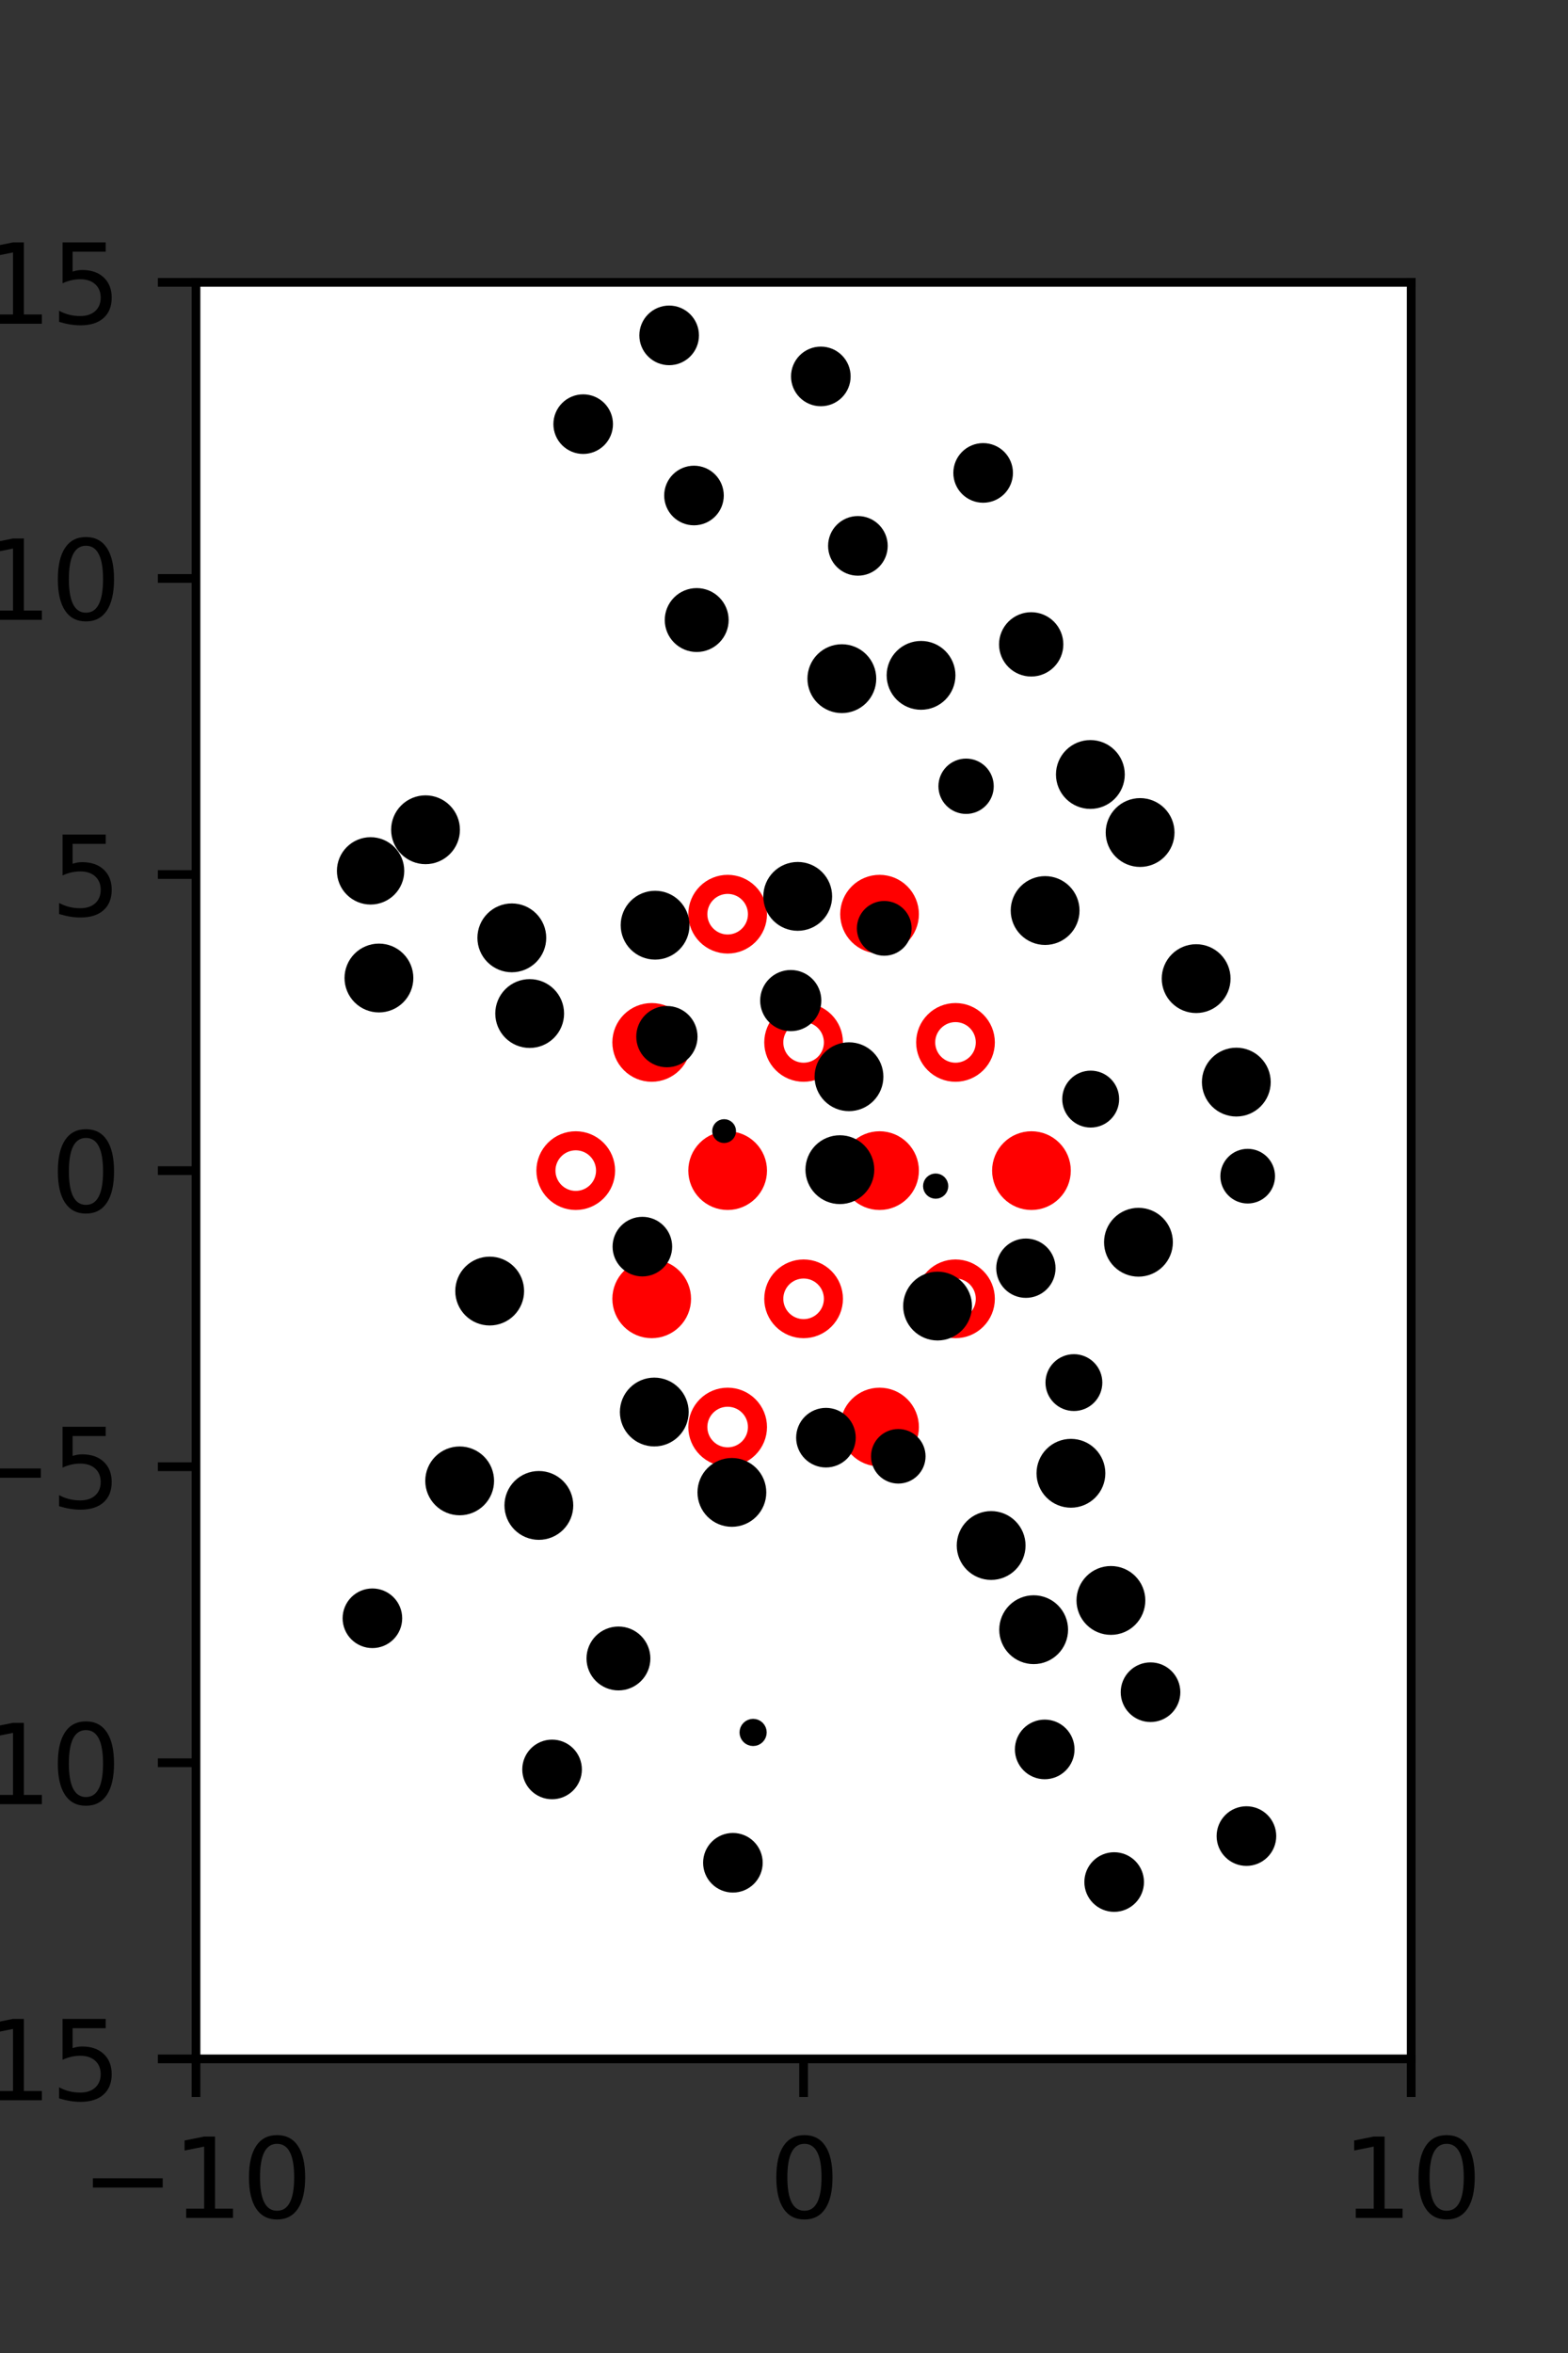 <?xml version="1.0" encoding="utf-8" standalone="no"?>
<!DOCTYPE svg PUBLIC "-//W3C//DTD SVG 1.1//EN"
  "http://www.w3.org/Graphics/SVG/1.1/DTD/svg11.dtd">
<svg xmlns:xlink="http://www.w3.org/1999/xlink" width="144pt" height="216pt" viewBox="0 0 144 216" xmlns="http://www.w3.org/2000/svg" version="1.1">
 <rect x="0" y="0" width="144" height="216" fill="#333333" stroke="none"/>
 <defs>
  <style type="text/css">*{stroke-linejoin: round; stroke-linecap: butt}</style>
 </defs>
 <g id="figure_1">
  <g id="patch_1">
   <path d="M 0 216 
L 144 216 
L 144 0 
L 0 0 
L 0 216 
z
" style="fill: none"/>
  </g>
  <g id="axes_1">
   <g id="patch_2">
    <path d="M 18 189 
L 129.6 189 
L 129.6 25.92 
L 18 25.92 
z
" style="fill: #ffffff"/>
   </g>
   <g id="PathCollection_1">
    <defs>
     <path id="m3b42935d77" d="M 0 2.739 
C 0.726 2.739 1.423 2.45 1.936 1.936 
C 2.45 1.423 2.739 0.726 2.739 0 
C 2.739 -0.726 2.45 -1.423 1.936 -1.936 
C 1.423 -2.45 0.726 -2.739 0 -2.739 
C -0.726 -2.739 -1.423 -2.45 -1.936 -1.936 
C -2.45 -1.423 -2.739 -0.726 -2.739 0 
C -2.739 0.726 -2.45 1.423 -1.936 1.936 
C -1.423 2.45 -0.726 2.739 0 2.739 
z
" style="stroke: #ff0000; stroke-width: 1.75"/>
    </defs>
    <g clip-path="url(#p00c368347a)">
     <use xlink:href="#m3b42935d77" x="80.775" y="83.921" style="fill: #ff0000; stroke: #ff0000; stroke-width: 1.75"/>
     <use xlink:href="#m3b42935d77" x="59.85" y="95.691" style="fill: #ff0000; stroke: #ff0000; stroke-width: 1.75"/>
     <use xlink:href="#m3b42935d77" x="66.825" y="107.46" style="fill: #ff0000; stroke: #ff0000; stroke-width: 1.75"/>
     <use xlink:href="#m3b42935d77" x="80.775" y="107.46" style="fill: #ff0000; stroke: #ff0000; stroke-width: 1.75"/>
     <use xlink:href="#m3b42935d77" x="94.725" y="107.46" style="fill: #ff0000; stroke: #ff0000; stroke-width: 1.75"/>
     <use xlink:href="#m3b42935d77" x="59.85" y="119.229" style="fill: #ff0000; stroke: #ff0000; stroke-width: 1.75"/>
     <use xlink:href="#m3b42935d77" x="80.775" y="130.999" style="fill: #ff0000; stroke: #ff0000; stroke-width: 1.75"/>
    </g>
   </g>
   <g id="PathCollection_2">
    <defs>
     <path id="C0_0_f8622abbcf" d="M 0 2.739 
C 0.726 2.739 1.423 2.45 1.936 1.936 
C 2.45 1.423 2.739 0.726 2.739 -0 
C 2.739 -0.726 2.45 -1.423 1.936 -1.936 
C 1.423 -2.45 0.726 -2.739 0 -2.739 
C -0.726 -2.739 -1.423 -2.45 -1.936 -1.936 
C -2.45 -1.423 -2.739 -0.726 -2.739 0 
C -2.739 0.726 -2.45 1.423 -1.936 1.936 
C -1.423 2.45 -0.726 2.739 0 2.739 
z
"/>
    </defs>
    <g clip-path="url(#p00c368347a)">
     <use xlink:href="#C0_0_f8622abbcf" x="66.825" y="83.921" style="fill: none; stroke: #ff0000; stroke-width: 1.75"/>
    </g>
    <g clip-path="url(#p00c368347a)">
     <use xlink:href="#C0_0_f8622abbcf" x="73.8" y="95.691" style="fill: none; stroke: #ff0000; stroke-width: 1.75"/>
    </g>
    <g clip-path="url(#p00c368347a)">
     <use xlink:href="#C0_0_f8622abbcf" x="87.75" y="95.691" style="fill: none; stroke: #ff0000; stroke-width: 1.75"/>
    </g>
    <g clip-path="url(#p00c368347a)">
     <use xlink:href="#C0_0_f8622abbcf" x="52.875" y="107.46" style="fill: none; stroke: #ff0000; stroke-width: 1.75"/>
    </g>
    <g clip-path="url(#p00c368347a)">
     <use xlink:href="#C0_0_f8622abbcf" x="73.8" y="119.229" style="fill: none; stroke: #ff0000; stroke-width: 1.75"/>
    </g>
    <g clip-path="url(#p00c368347a)">
     <use xlink:href="#C0_0_f8622abbcf" x="87.75" y="119.229" style="fill: none; stroke: #ff0000; stroke-width: 1.75"/>
    </g>
    <g clip-path="url(#p00c368347a)">
     <use xlink:href="#C0_0_f8622abbcf" x="66.825" y="130.999" style="fill: none; stroke: #ff0000; stroke-width: 1.75"/>
    </g>
   </g>
   <g id="PathCollection_3">
    <path d="M 114.584 109.979 
C 115.117 109.979 115.628 109.768 116.005 109.391 
C 116.382 109.014 116.593 108.503 116.593 107.97 
C 116.593 107.437 116.382 106.926 116.005 106.549 
C 115.628 106.172 115.117 105.96 114.584 105.96 
C 114.051 105.96 113.539 106.172 113.163 106.549 
C 112.786 106.926 112.574 107.437 112.574 107.97 
C 112.574 108.503 112.786 109.014 113.163 109.391 
C 113.539 109.768 114.051 109.979 114.584 109.979 
z
" clip-path="url(#p00c368347a)" style="stroke: #000000"/>
    <path d="M 113.539 101.994 
C 114.244 101.994 114.92 101.713 115.419 101.215 
C 115.918 100.716 116.198 100.04 116.198 99.334 
C 116.198 98.629 115.918 97.953 115.419 97.454 
C 114.92 96.955 114.244 96.675 113.539 96.675 
C 112.834 96.675 112.157 96.955 111.659 97.454 
C 111.16 97.953 110.88 98.629 110.88 99.334 
C 110.88 100.04 111.16 100.716 111.659 101.215 
C 112.157 101.713 112.834 101.994 113.539 101.994 
z
" clip-path="url(#p00c368347a)" style="stroke: #000000"/>
    <path d="M 109.85 92.496 
C 110.555 92.496 111.232 92.216 111.731 91.717 
C 112.229 91.218 112.51 90.542 112.51 89.836 
C 112.51 89.131 112.229 88.454 111.731 87.955 
C 111.232 87.457 110.555 87.176 109.85 87.176 
C 109.144 87.176 108.468 87.457 107.969 87.955 
C 107.47 88.454 107.19 89.131 107.19 89.836 
C 107.19 90.542 107.47 91.218 107.969 91.717 
C 108.468 92.216 109.144 92.496 109.85 92.496 
z
" clip-path="url(#p00c368347a)" style="stroke: #000000"/>
    <path d="M 104.703 79.083 
C 105.408 79.083 106.085 78.803 106.583 78.304 
C 107.082 77.805 107.362 77.129 107.362 76.424 
C 107.362 75.718 107.082 75.042 106.583 74.543 
C 106.085 74.045 105.408 73.764 104.703 73.764 
C 103.998 73.764 103.321 74.045 102.823 74.543 
C 102.324 75.042 102.044 75.718 102.044 76.424 
C 102.044 77.129 102.324 77.805 102.823 78.304 
C 103.321 78.803 103.998 79.083 104.703 79.083 
z
" clip-path="url(#p00c368347a)" style="stroke: #000000"/>
    <path d="M 100.136 73.756 
C 100.841 73.756 101.518 73.476 102.016 72.977 
C 102.515 72.478 102.796 71.802 102.796 71.096 
C 102.796 70.391 102.515 69.714 102.016 69.215 
C 101.518 68.716 100.841 68.436 100.136 68.436 
C 99.43 68.436 98.753 68.716 98.255 69.215 
C 97.756 69.714 97.476 70.391 97.476 71.096 
C 97.476 71.802 97.756 72.478 98.255 72.977 
C 98.753 73.476 99.43 73.756 100.136 73.756 
z
" clip-path="url(#p00c368347a)" style="stroke: #000000"/>
    <path d="M 94.701 61.604 
C 95.351 61.604 95.975 61.345 96.434 60.886 
C 96.894 60.426 97.153 59.802 97.153 59.152 
C 97.153 58.502 96.894 57.878 96.434 57.418 
C 95.975 56.959 95.351 56.7 94.701 56.7 
C 94.051 56.7 93.427 56.959 92.967 57.418 
C 92.508 57.878 92.249 58.502 92.249 59.152 
C 92.249 59.802 92.508 60.426 92.967 60.886 
C 93.427 61.345 94.051 61.604 94.701 61.604 
z
" clip-path="url(#p00c368347a)" style="stroke: #000000"/>
    <path d="M 90.289 45.651 
C 90.882 45.651 91.451 45.415 91.871 44.996 
C 92.29 44.576 92.526 44.007 92.526 43.413 
C 92.526 42.82 92.29 42.251 91.871 41.831 
C 91.451 41.412 90.882 41.176 90.289 41.176 
C 89.695 41.176 89.126 41.412 88.707 41.831 
C 88.287 42.251 88.051 42.82 88.051 43.413 
C 88.051 44.007 88.287 44.576 88.707 44.996 
C 89.126 45.415 89.695 45.651 90.289 45.651 
z
" clip-path="url(#p00c368347a)" style="stroke: #000000"/>
    <path d="M 104.553 116.695 
C 105.258 116.695 105.935 116.415 106.434 115.916 
C 106.933 115.417 107.213 114.741 107.213 114.035 
C 107.213 113.33 106.933 112.653 106.434 112.154 
C 105.935 111.656 105.258 111.375 104.553 111.375 
C 103.847 111.375 103.171 111.656 102.672 112.154 
C 102.173 112.653 101.893 113.33 101.893 114.035 
C 101.893 114.741 102.173 115.417 102.672 115.916 
C 103.171 116.415 103.847 116.695 104.553 116.695 
z
" clip-path="url(#p00c368347a)" style="stroke: #000000"/>
    <path d="M 100.166 103.008 
C 100.726 103.008 101.264 102.785 101.66 102.389 
C 102.056 101.993 102.279 101.455 102.279 100.895 
C 102.279 100.334 102.056 99.797 101.66 99.401 
C 101.264 99.004 100.726 98.782 100.166 98.782 
C 99.605 98.782 99.068 99.004 98.672 99.401 
C 98.275 99.797 98.053 100.334 98.053 100.895 
C 98.053 101.455 98.275 101.993 98.672 102.389 
C 99.068 102.785 99.605 103.008 100.166 103.008 
z
" clip-path="url(#p00c368347a)" style="stroke: #000000"/>
    <path d="M 95.98 86.245 
C 96.686 86.245 97.362 85.965 97.861 85.466 
C 98.36 84.968 98.64 84.291 98.64 83.586 
C 98.64 82.88 98.36 82.203 97.861 81.705 
C 97.362 81.206 96.686 80.926 95.98 80.926 
C 95.275 80.926 94.598 81.206 94.099 81.705 
C 93.6 82.203 93.32 82.88 93.32 83.586 
C 93.32 84.291 93.6 84.968 94.099 85.466 
C 94.598 85.965 95.275 86.245 95.98 86.245 
z
" clip-path="url(#p00c368347a)" style="stroke: #000000"/>
    <path d="M 88.722 74.217 
C 89.263 74.217 89.782 74.002 90.165 73.619 
C 90.547 73.237 90.762 72.718 90.762 72.177 
C 90.762 71.636 90.547 71.117 90.165 70.734 
C 89.782 70.352 89.263 70.137 88.722 70.137 
C 88.181 70.137 87.662 70.352 87.28 70.734 
C 86.897 71.117 86.682 71.636 86.682 72.177 
C 86.682 72.718 86.897 73.237 87.28 73.619 
C 87.662 74.002 88.181 74.217 88.722 74.217 
z
" clip-path="url(#p00c368347a)" style="stroke: #000000"/>
    <path d="M 84.586 64.656 
C 85.291 64.656 85.967 64.376 86.466 63.878 
C 86.965 63.379 87.245 62.702 87.245 61.997 
C 87.245 61.292 86.965 60.616 86.466 60.117 
C 85.967 59.618 85.291 59.338 84.586 59.338 
C 83.881 59.338 83.204 59.618 82.705 60.117 
C 82.207 60.616 81.927 61.292 81.927 61.997 
C 81.927 62.702 82.207 63.379 82.705 63.878 
C 83.204 64.376 83.881 64.656 84.586 64.656 
z
" clip-path="url(#p00c368347a)" style="stroke: #000000"/>
    <path d="M 78.787 52.347 
C 79.38 52.347 79.949 52.111 80.369 51.692 
C 80.788 51.272 81.024 50.703 81.024 50.11 
C 81.024 49.516 80.788 48.947 80.369 48.528 
C 79.949 48.108 79.38 47.872 78.787 47.872 
C 78.193 47.872 77.624 48.108 77.205 48.528 
C 76.785 48.947 76.549 49.516 76.549 50.11 
C 76.549 50.703 76.785 51.272 77.205 51.692 
C 77.624 52.111 78.193 52.347 78.787 52.347 
z
" clip-path="url(#p00c368347a)" style="stroke: #000000"/>
    <path d="M 75.382 36.792 
C 75.975 36.792 76.545 36.557 76.964 36.137 
C 77.384 35.717 77.619 35.148 77.619 34.555 
C 77.619 33.961 77.384 33.392 76.964 32.973 
C 76.545 32.553 75.975 32.317 75.382 32.317 
C 74.789 32.317 74.219 32.553 73.8 32.973 
C 73.38 33.392 73.145 33.961 73.145 34.555 
C 73.145 35.148 73.38 35.717 73.8 36.137 
C 74.219 36.557 74.789 36.792 75.382 36.792 
z
" clip-path="url(#p00c368347a)" style="stroke: #000000"/>
    <path d="M 114.468 170.785 
C 115.061 170.785 115.63 170.549 116.05 170.129 
C 116.47 169.71 116.705 169.14 116.705 168.547 
C 116.705 167.954 116.47 167.385 116.05 166.965 
C 115.63 166.545 115.061 166.31 114.468 166.31 
C 113.874 166.31 113.305 166.545 112.886 166.965 
C 112.466 167.385 112.23 167.954 112.23 168.547 
C 112.23 169.14 112.466 169.71 112.886 170.129 
C 113.305 170.549 113.874 170.785 114.468 170.785 
z
" clip-path="url(#p00c368347a)" style="stroke: #000000"/>
    <path d="M 105.66 157.578 
C 106.254 157.578 106.823 157.342 107.243 156.923 
C 107.662 156.503 107.898 155.934 107.898 155.341 
C 107.898 154.747 107.662 154.178 107.243 153.759 
C 106.823 153.339 106.254 153.103 105.66 153.103 
C 105.067 153.103 104.498 153.339 104.078 153.759 
C 103.659 154.178 103.423 154.747 103.423 155.341 
C 103.423 155.934 103.659 156.503 104.078 156.923 
C 104.498 157.342 105.067 157.578 105.66 157.578 
z
" clip-path="url(#p00c368347a)" style="stroke: #000000"/>
    <path d="M 102.022 149.577 
C 102.728 149.577 103.405 149.297 103.903 148.798 
C 104.402 148.299 104.682 147.622 104.682 146.917 
C 104.682 146.211 104.402 145.535 103.903 145.036 
C 103.405 144.537 102.728 144.257 102.022 144.257 
C 101.317 144.257 100.64 144.537 100.142 145.036 
C 99.643 145.535 99.362 146.211 99.362 146.917 
C 99.362 147.622 99.643 148.299 100.142 148.798 
C 100.64 149.297 101.317 149.577 102.022 149.577 
z
" clip-path="url(#p00c368347a)" style="stroke: #000000"/>
    <path d="M 98.351 137.904 
C 99.056 137.904 99.733 137.624 100.232 137.125 
C 100.73 136.626 101.011 135.95 101.011 135.244 
C 101.011 134.539 100.73 133.862 100.232 133.363 
C 99.733 132.864 99.056 132.584 98.351 132.584 
C 97.645 132.584 96.969 132.864 96.47 133.363 
C 95.971 133.862 95.691 134.539 95.691 135.244 
C 95.691 135.95 95.971 136.626 96.47 137.125 
C 96.969 137.624 97.645 137.904 98.351 137.904 
z
" clip-path="url(#p00c368347a)" style="stroke: #000000"/>
    <path d="M 98.624 129.029 
C 99.184 129.029 99.72 128.807 100.116 128.411 
C 100.512 128.016 100.734 127.479 100.734 126.92 
C 100.734 126.36 100.512 125.823 100.116 125.428 
C 99.72 125.032 99.184 124.81 98.624 124.81 
C 98.065 124.81 97.528 125.032 97.132 125.428 
C 96.737 125.823 96.514 126.36 96.514 126.92 
C 96.514 127.479 96.737 128.016 97.132 128.411 
C 97.528 128.807 98.065 129.029 98.624 129.029 
z
" clip-path="url(#p00c368347a)" style="stroke: #000000"/>
    <path d="M 94.214 118.642 
C 94.804 118.642 95.369 118.408 95.786 117.991 
C 96.203 117.574 96.438 117.008 96.438 116.418 
C 96.438 115.829 96.203 115.263 95.786 114.846 
C 95.369 114.429 94.804 114.195 94.214 114.195 
C 93.625 114.195 93.059 114.429 92.642 114.846 
C 92.225 115.263 91.991 115.829 91.991 116.418 
C 91.991 117.008 92.225 117.574 92.642 117.991 
C 93.059 118.408 93.625 118.642 94.214 118.642 
z
" clip-path="url(#p00c368347a)" style="stroke: #000000"/>
    <path d="M 85.928 109.541 
C 86.103 109.541 86.27 109.471 86.394 109.348 
C 86.517 109.225 86.586 109.057 86.586 108.883 
C 86.586 108.708 86.517 108.541 86.394 108.417 
C 86.27 108.294 86.103 108.225 85.928 108.225 
C 85.754 108.225 85.586 108.294 85.463 108.417 
C 85.34 108.541 85.27 108.708 85.27 108.883 
C 85.27 109.057 85.34 109.225 85.463 109.348 
C 85.586 109.471 85.754 109.541 85.928 109.541 
z
" clip-path="url(#p00c368347a)" style="stroke: #000000"/>
    <path d="M 81.207 87.235 
C 81.741 87.235 82.253 87.023 82.631 86.645 
C 83.008 86.267 83.221 85.755 83.221 85.221 
C 83.221 84.687 83.008 84.175 82.631 83.797 
C 82.253 83.42 81.741 83.208 81.207 83.208 
C 80.673 83.208 80.161 83.42 79.783 83.797 
C 79.406 84.175 79.193 84.687 79.193 85.221 
C 79.193 85.755 79.406 86.267 79.783 86.645 
C 80.161 87.023 80.673 87.235 81.207 87.235 
z
" clip-path="url(#p00c368347a)" style="stroke: #000000"/>
    <path d="M 77.312 64.961 
C 78.017 64.961 78.694 64.681 79.193 64.182 
C 79.692 63.683 79.972 63.006 79.972 62.301 
C 79.972 61.596 79.692 60.919 79.193 60.42 
C 78.694 59.921 78.017 59.641 77.312 59.641 
C 76.606 59.641 75.93 59.921 75.431 60.42 
C 74.932 60.919 74.652 61.596 74.652 62.301 
C 74.652 63.006 74.932 63.683 75.431 64.182 
C 75.93 64.681 76.606 64.961 77.312 64.961 
z
" clip-path="url(#p00c368347a)" style="stroke: #000000"/>
    <path d="M 63.734 47.723 
C 64.327 47.723 64.895 47.487 65.315 47.068 
C 65.734 46.649 65.97 46.08 65.97 45.487 
C 65.97 44.894 65.734 44.325 65.315 43.906 
C 64.895 43.487 64.327 43.251 63.734 43.251 
C 63.141 43.251 62.572 43.487 62.152 43.906 
C 61.733 44.325 61.497 44.894 61.497 45.487 
C 61.497 46.08 61.733 46.649 62.152 47.068 
C 62.572 47.487 63.141 47.723 63.734 47.723 
z
" clip-path="url(#p00c368347a)" style="stroke: #000000"/>
    <path d="M 61.453 33.025 
C 62.046 33.025 62.615 32.789 63.035 32.369 
C 63.454 31.95 63.69 31.381 63.69 30.787 
C 63.69 30.194 63.454 29.625 63.035 29.205 
C 62.615 28.786 62.046 28.55 61.453 28.55 
C 60.859 28.55 60.29 28.786 59.871 29.205 
C 59.451 29.625 59.215 30.194 59.215 30.787 
C 59.215 31.381 59.451 31.95 59.871 32.369 
C 60.29 32.789 60.859 33.025 61.453 33.025 
z
" clip-path="url(#p00c368347a)" style="stroke: #000000"/>
    <path d="M 102.322 175.005 
C 102.915 175.005 103.484 174.769 103.904 174.349 
C 104.323 173.93 104.559 173.361 104.559 172.767 
C 104.559 172.174 104.323 171.605 103.904 171.185 
C 103.484 170.766 102.915 170.53 102.322 170.53 
C 101.728 170.53 101.159 170.766 100.74 171.185 
C 100.32 171.605 100.084 172.174 100.084 172.767 
C 100.084 173.361 100.32 173.93 100.74 174.349 
C 101.159 174.769 101.728 175.005 102.322 175.005 
z
" clip-path="url(#p00c368347a)" style="stroke: #000000"/>
    <path d="M 95.943 162.83 
C 96.537 162.83 97.106 162.594 97.525 162.174 
C 97.945 161.755 98.181 161.186 98.181 160.592 
C 98.181 159.999 97.945 159.43 97.525 159.01 
C 97.106 158.591 96.537 158.355 95.943 158.355 
C 95.35 158.355 94.781 158.591 94.361 159.01 
C 93.942 159.43 93.706 159.999 93.706 160.592 
C 93.706 161.186 93.942 161.755 94.361 162.174 
C 94.781 162.594 95.35 162.83 95.943 162.83 
z
" clip-path="url(#p00c368347a)" style="stroke: #000000"/>
    <path d="M 94.928 152.262 
C 95.634 152.262 96.31 151.981 96.809 151.483 
C 97.308 150.984 97.588 150.307 97.588 149.602 
C 97.588 148.896 97.308 148.22 96.809 147.721 
C 96.31 147.222 95.634 146.942 94.928 146.942 
C 94.223 146.942 93.546 147.222 93.047 147.721 
C 92.548 148.22 92.268 148.896 92.268 149.602 
C 92.268 150.307 92.548 150.984 93.047 151.483 
C 93.546 151.981 94.223 152.262 94.928 152.262 
z
" clip-path="url(#p00c368347a)" style="stroke: #000000"/>
    <path d="M 91.023 144.533 
C 91.729 144.533 92.405 144.253 92.904 143.754 
C 93.402 143.256 93.683 142.579 93.683 141.874 
C 93.683 141.169 93.402 140.492 92.904 139.994 
C 92.405 139.495 91.729 139.215 91.023 139.215 
C 90.318 139.215 89.642 139.495 89.143 139.994 
C 88.644 140.492 88.364 141.169 88.364 141.874 
C 88.364 142.579 88.644 143.256 89.143 143.754 
C 89.642 144.253 90.318 144.533 91.023 144.533 
z
" clip-path="url(#p00c368347a)" style="stroke: #000000"/>
    <path d="M 82.496 135.689 
C 83.028 135.689 83.537 135.478 83.913 135.102 
C 84.289 134.727 84.5 134.217 84.5 133.686 
C 84.5 133.154 84.289 132.644 83.913 132.269 
C 83.537 131.893 83.028 131.682 82.496 131.682 
C 81.965 131.682 81.455 131.893 81.079 132.269 
C 80.703 132.644 80.492 133.154 80.492 133.686 
C 80.492 134.217 80.703 134.727 81.079 135.102 
C 81.455 135.478 81.965 135.689 82.496 135.689 
z
" clip-path="url(#p00c368347a)" style="stroke: #000000"/>
    <path d="M 86.103 122.553 
C 86.809 122.553 87.485 122.273 87.984 121.774 
C 88.482 121.276 88.763 120.599 88.763 119.894 
C 88.763 119.189 88.482 118.512 87.984 118.014 
C 87.485 117.515 86.809 117.235 86.103 117.235 
C 85.398 117.235 84.722 117.515 84.223 118.014 
C 83.724 118.512 83.444 119.189 83.444 119.894 
C 83.444 120.599 83.724 121.276 84.223 121.774 
C 84.722 122.273 85.398 122.553 86.103 122.553 
z
" clip-path="url(#p00c368347a)" style="stroke: #000000"/>
    <path d="M 77.131 110.033 
C 77.837 110.033 78.513 109.753 79.012 109.254 
C 79.511 108.755 79.791 108.078 79.791 107.373 
C 79.791 106.667 79.511 105.991 79.012 105.492 
C 78.513 104.993 77.837 104.713 77.131 104.713 
C 76.426 104.713 75.749 104.993 75.25 105.492 
C 74.752 105.991 74.471 106.667 74.471 107.373 
C 74.471 108.078 74.752 108.755 75.25 109.254 
C 75.749 109.753 76.426 110.033 77.131 110.033 
z
" clip-path="url(#p00c368347a)" style="stroke: #000000"/>
    <path d="M 77.968 101.502 
C 78.673 101.502 79.35 101.221 79.848 100.723 
C 80.347 100.224 80.628 99.547 80.628 98.842 
C 80.628 98.136 80.347 97.46 79.848 96.961 
C 79.35 96.462 78.673 96.182 77.968 96.182 
C 77.262 96.182 76.585 96.462 76.087 96.961 
C 75.588 97.46 75.308 98.136 75.308 98.842 
C 75.308 99.547 75.588 100.224 76.087 100.723 
C 76.585 101.221 77.262 101.502 77.968 101.502 
z
" clip-path="url(#p00c368347a)" style="stroke: #000000"/>
    <path d="M 72.62 94.159 
C 73.232 94.159 73.819 93.916 74.252 93.483 
C 74.685 93.051 74.928 92.463 74.928 91.851 
C 74.928 91.239 74.685 90.652 74.252 90.219 
C 73.819 89.787 73.232 89.543 72.62 89.543 
C 72.008 89.543 71.421 89.787 70.988 90.219 
C 70.555 90.652 70.312 91.239 70.312 91.851 
C 70.312 92.463 70.555 93.051 70.988 93.483 
C 71.421 93.916 72.008 94.159 72.62 94.159 
z
" clip-path="url(#p00c368347a)" style="stroke: #000000"/>
    <path d="M 73.26 84.946 
C 73.966 84.946 74.642 84.665 75.141 84.167 
C 75.64 83.668 75.92 82.991 75.92 82.286 
C 75.92 81.58 75.64 80.904 75.141 80.405 
C 74.642 79.906 73.966 79.626 73.26 79.626 
C 72.555 79.626 71.878 79.906 71.379 80.405 
C 70.881 80.904 70.6 81.58 70.6 82.286 
C 70.6 82.991 70.881 83.668 71.379 84.167 
C 71.878 84.665 72.555 84.946 73.26 84.946 
z
" clip-path="url(#p00c368347a)" style="stroke: #000000"/>
    <path d="M 63.983 59.352 
C 64.628 59.352 65.247 59.095 65.703 58.639 
C 66.16 58.183 66.416 57.564 66.416 56.918 
C 66.416 56.273 66.16 55.654 65.703 55.198 
C 65.247 54.741 64.628 54.485 63.983 54.485 
C 63.337 54.485 62.718 54.741 62.262 55.198 
C 61.806 55.654 61.549 56.273 61.549 56.918 
C 61.549 57.564 61.806 58.183 62.262 58.639 
C 62.718 59.095 63.337 59.352 63.983 59.352 
z
" clip-path="url(#p00c368347a)" style="stroke: #000000"/>
    <path d="M 53.558 41.172 
C 54.151 41.172 54.719 40.936 55.139 40.517 
C 55.558 40.097 55.794 39.528 55.794 38.935 
C 55.794 38.342 55.558 37.774 55.139 37.354 
C 54.719 36.935 54.151 36.699 53.558 36.699 
C 52.965 36.699 52.396 36.935 51.977 37.354 
C 51.557 37.774 51.322 38.342 51.322 38.935 
C 51.322 39.528 51.557 40.097 51.977 40.517 
C 52.396 40.936 52.965 41.172 53.558 41.172 
z
" clip-path="url(#p00c368347a)" style="stroke: #000000"/>
    <path d="M 75.852 134.211 
C 76.445 134.211 77.014 133.975 77.433 133.556 
C 77.852 133.137 78.088 132.568 78.088 131.975 
C 78.088 131.382 77.852 130.813 77.433 130.394 
C 77.014 129.974 76.445 129.739 75.852 129.739 
C 75.259 129.739 74.69 129.974 74.271 130.394 
C 73.851 130.813 73.616 131.382 73.616 131.975 
C 73.616 132.568 73.851 133.137 74.271 133.556 
C 74.69 133.975 75.259 134.211 75.852 134.211 
z
" clip-path="url(#p00c368347a)" style="stroke: #000000"/>
    <path d="M 66.501 104.427 
C 66.658 104.427 66.81 104.364 66.921 104.253 
C 67.033 104.141 67.095 103.99 67.095 103.832 
C 67.095 103.675 67.033 103.523 66.921 103.412 
C 66.81 103.3 66.658 103.238 66.501 103.238 
C 66.343 103.238 66.192 103.3 66.08 103.412 
C 65.969 103.523 65.906 103.675 65.906 103.832 
C 65.906 103.99 65.969 104.141 66.08 104.253 
C 66.192 104.364 66.343 104.427 66.501 104.427 
z
" clip-path="url(#p00c368347a)" style="stroke: #000000"/>
    <path d="M 61.245 97.474 
C 61.859 97.474 62.447 97.23 62.881 96.796 
C 63.314 96.363 63.558 95.774 63.558 95.161 
C 63.558 94.547 63.314 93.959 62.881 93.525 
C 62.447 93.091 61.859 92.848 61.245 92.848 
C 60.632 92.848 60.043 93.091 59.609 93.525 
C 59.176 93.959 58.932 94.547 58.932 95.161 
C 58.932 95.774 59.176 96.363 59.609 96.796 
C 60.043 97.23 60.632 97.474 61.245 97.474 
z
" clip-path="url(#p00c368347a)" style="stroke: #000000"/>
    <path d="M 60.162 87.591 
C 60.867 87.591 61.544 87.311 62.042 86.812 
C 62.541 86.313 62.822 85.636 62.822 84.931 
C 62.822 84.225 62.541 83.549 62.042 83.05 
C 61.544 82.551 60.867 82.271 60.162 82.271 
C 59.456 82.271 58.779 82.551 58.281 83.05 
C 57.782 83.549 57.502 84.225 57.502 84.931 
C 57.502 85.636 57.782 86.313 58.281 86.812 
C 58.779 87.311 59.456 87.591 60.162 87.591 
z
" clip-path="url(#p00c368347a)" style="stroke: #000000"/>
    <path d="M 69.163 159.782 
C 69.362 159.782 69.552 159.703 69.692 159.563 
C 69.832 159.422 69.911 159.232 69.911 159.034 
C 69.911 158.836 69.832 158.645 69.692 158.505 
C 69.552 158.365 69.362 158.286 69.163 158.286 
C 68.965 158.286 68.775 158.365 68.635 158.505 
C 68.495 158.645 68.416 158.836 68.416 159.034 
C 68.416 159.232 68.495 159.422 68.635 159.563 
C 68.775 159.703 68.965 159.782 69.163 159.782 
z
" clip-path="url(#p00c368347a)" style="stroke: #000000"/>
    <path d="M 67.213 139.658 
C 67.919 139.658 68.595 139.378 69.094 138.879 
C 69.592 138.381 69.873 137.704 69.873 136.999 
C 69.873 136.294 69.592 135.617 69.094 135.119 
C 68.595 134.62 67.919 134.34 67.213 134.34 
C 66.508 134.34 65.832 134.62 65.333 135.119 
C 64.834 135.617 64.554 136.294 64.554 136.999 
C 64.554 137.704 64.834 138.381 65.333 138.879 
C 65.832 139.378 66.508 139.658 67.213 139.658 
z
" clip-path="url(#p00c368347a)" style="stroke: #000000"/>
    <path d="M 60.087 132.28 
C 60.792 132.28 61.469 132 61.967 131.501 
C 62.466 131.003 62.746 130.326 62.746 129.621 
C 62.746 128.916 62.466 128.239 61.967 127.741 
C 61.469 127.242 60.792 126.962 60.087 126.962 
C 59.382 126.962 58.705 127.242 58.207 127.741 
C 57.708 128.239 57.428 128.916 57.428 129.621 
C 57.428 130.326 57.708 131.003 58.207 131.501 
C 58.705 132 59.382 132.28 60.087 132.28 
z
" clip-path="url(#p00c368347a)" style="stroke: #000000"/>
    <path d="M 58.993 116.674 
C 59.586 116.674 60.155 116.438 60.574 116.019 
C 60.994 115.6 61.229 115.031 61.229 114.438 
C 61.229 113.845 60.994 113.276 60.574 112.857 
C 60.155 112.438 59.586 112.202 58.993 112.202 
C 58.4 112.202 57.831 112.438 57.412 112.857 
C 56.993 113.276 56.757 113.845 56.757 114.438 
C 56.757 115.031 56.993 115.6 57.412 116.019 
C 57.831 116.438 58.4 116.674 58.993 116.674 
z
" clip-path="url(#p00c368347a)" style="stroke: #000000"/>
    <path d="M 48.643 95.7 
C 49.349 95.7 50.025 95.42 50.524 94.921 
C 51.022 94.422 51.303 93.746 51.303 93.041 
C 51.303 92.335 51.022 91.659 50.524 91.16 
C 50.025 90.662 49.349 90.381 48.643 90.381 
C 47.938 90.381 47.262 90.662 46.763 91.16 
C 46.265 91.659 45.984 92.335 45.984 93.041 
C 45.984 93.746 46.265 94.422 46.763 94.921 
C 47.262 95.42 47.938 95.7 48.643 95.7 
z
" clip-path="url(#p00c368347a)" style="stroke: #000000"/>
    <path d="M 47.004 88.753 
C 47.71 88.753 48.386 88.472 48.885 87.973 
C 49.384 87.475 49.664 86.798 49.664 86.093 
C 49.664 85.387 49.384 84.711 48.885 84.212 
C 48.386 83.713 47.71 83.433 47.004 83.433 
C 46.299 83.433 45.622 83.713 45.124 84.212 
C 44.625 84.711 44.344 85.387 44.344 86.093 
C 44.344 86.798 44.625 87.475 45.124 87.973 
C 45.622 88.472 46.299 88.753 47.004 88.753 
z
" clip-path="url(#p00c368347a)" style="stroke: #000000"/>
    <path d="M 39.079 78.829 
C 39.784 78.829 40.46 78.549 40.959 78.05 
C 41.458 77.551 41.738 76.875 41.738 76.17 
C 41.738 75.465 41.458 74.788 40.959 74.29 
C 40.46 73.791 39.784 73.511 39.079 73.511 
C 38.374 73.511 37.697 73.791 37.199 74.29 
C 36.7 74.788 36.42 75.465 36.42 76.17 
C 36.42 76.875 36.7 77.551 37.199 78.05 
C 37.697 78.549 38.374 78.829 39.079 78.829 
z
" clip-path="url(#p00c368347a)" style="stroke: #000000"/>
    <path d="M 67.307 173.234 
C 67.9 173.234 68.469 172.998 68.888 172.579 
C 69.307 172.159 69.543 171.591 69.543 170.998 
C 69.543 170.404 69.307 169.836 68.888 169.416 
C 68.469 168.997 67.9 168.761 67.307 168.761 
C 66.714 168.761 66.145 168.997 65.726 169.416 
C 65.306 169.836 65.071 170.404 65.071 170.998 
C 65.071 171.591 65.306 172.159 65.726 172.579 
C 66.145 172.998 66.714 173.234 67.307 173.234 
z
" clip-path="url(#p00c368347a)" style="stroke: #000000"/>
    <path d="M 56.796 154.676 
C 57.441 154.676 58.059 154.419 58.516 153.963 
C 58.972 153.507 59.228 152.888 59.228 152.243 
C 59.228 151.598 58.972 150.98 58.516 150.523 
C 58.059 150.067 57.441 149.811 56.796 149.811 
C 56.151 149.811 55.532 150.067 55.076 150.523 
C 54.62 150.98 54.363 151.598 54.363 152.243 
C 54.363 152.888 54.62 153.507 55.076 153.963 
C 55.532 154.419 56.151 154.676 56.796 154.676 
z
" clip-path="url(#p00c368347a)" style="stroke: #000000"/>
    <path d="M 49.487 140.854 
C 50.192 140.854 50.868 140.574 51.367 140.075 
C 51.866 139.577 52.146 138.9 52.146 138.195 
C 52.146 137.49 51.866 136.813 51.367 136.315 
C 50.868 135.816 50.192 135.536 49.487 135.536 
C 48.781 135.536 48.105 135.816 47.606 136.315 
C 47.108 136.813 46.828 137.49 46.828 138.195 
C 46.828 138.9 47.108 139.577 47.606 140.075 
C 48.105 140.574 48.781 140.854 49.487 140.854 
z
" clip-path="url(#p00c368347a)" style="stroke: #000000"/>
    <path d="M 44.971 121.176 
C 45.676 121.176 46.353 120.896 46.852 120.397 
C 47.35 119.898 47.631 119.221 47.631 118.516 
C 47.631 117.81 47.35 117.134 46.852 116.635 
C 46.353 116.136 45.676 115.856 44.971 115.856 
C 44.265 115.856 43.589 116.136 43.09 116.635 
C 42.591 117.134 42.311 117.81 42.311 118.516 
C 42.311 119.221 42.591 119.898 43.09 120.397 
C 43.589 120.896 44.265 121.176 44.971 121.176 
z
" clip-path="url(#p00c368347a)" style="stroke: #000000"/>
    <path d="M 34.8 92.44 
C 35.506 92.44 36.182 92.159 36.681 91.661 
C 37.18 91.162 37.46 90.485 37.46 89.78 
C 37.46 89.074 37.18 88.398 36.681 87.899 
C 36.182 87.4 35.506 87.12 34.8 87.12 
C 34.095 87.12 33.418 87.4 32.919 87.899 
C 32.421 88.398 32.14 89.074 32.14 89.78 
C 32.14 90.485 32.421 91.162 32.919 91.661 
C 33.418 92.159 34.095 92.44 34.8 92.44 
z
" clip-path="url(#p00c368347a)" style="stroke: #000000"/>
    <path d="M 34.033 82.536 
C 34.721 82.536 35.38 82.263 35.866 81.777 
C 36.352 81.291 36.625 80.632 36.625 79.944 
C 36.625 79.257 36.352 78.598 35.866 78.112 
C 35.38 77.626 34.721 77.353 34.033 77.353 
C 33.346 77.353 32.687 77.626 32.201 78.112 
C 31.715 78.598 31.442 79.257 31.442 79.944 
C 31.442 80.632 31.715 81.291 32.201 81.777 
C 32.687 82.263 33.346 82.536 34.033 82.536 
z
" clip-path="url(#p00c368347a)" style="stroke: #000000"/>
    <path d="M 50.7 164.668 
C 51.294 164.668 51.863 164.432 52.282 164.013 
C 52.702 163.593 52.938 163.024 52.938 162.431 
C 52.938 161.837 52.702 161.268 52.282 160.849 
C 51.863 160.429 51.294 160.193 50.7 160.193 
C 50.107 160.193 49.538 160.429 49.118 160.849 
C 48.699 161.268 48.463 161.837 48.463 162.431 
C 48.463 163.024 48.699 163.593 49.118 164.013 
C 49.538 164.432 50.107 164.668 50.7 164.668 
z
" clip-path="url(#p00c368347a)" style="stroke: #000000"/>
    <path d="M 42.214 138.6 
C 42.92 138.6 43.596 138.32 44.095 137.821 
C 44.593 137.322 44.873 136.646 44.873 135.941 
C 44.873 135.235 44.593 134.559 44.095 134.06 
C 43.596 133.562 42.92 133.282 42.214 133.282 
C 41.509 133.282 40.833 133.562 40.334 134.06 
C 39.835 134.559 39.555 135.235 39.555 135.941 
C 39.555 136.646 39.835 137.322 40.334 137.821 
C 40.833 138.32 41.509 138.6 42.214 138.6 
z
" clip-path="url(#p00c368347a)" style="stroke: #000000"/>
    <path d="M 34.2 150.791 
C 34.793 150.791 35.362 150.555 35.781 150.136 
C 36.201 149.716 36.436 149.147 36.436 148.554 
C 36.436 147.961 36.201 147.393 35.781 146.973 
C 35.362 146.554 34.793 146.318 34.2 146.318 
C 33.607 146.318 33.038 146.554 32.619 146.973 
C 32.2 147.393 31.964 147.961 31.964 148.554 
C 31.964 149.147 32.2 149.716 32.619 150.136 
C 33.038 150.555 33.607 150.791 34.2 150.791 
z
" clip-path="url(#p00c368347a)" style="stroke: #000000"/>
   </g>
   <g id="matplotlib.axis_1">
    <g id="xtick_1">
     <g id="line2d_1">
      <defs>
       <path id="m1fdc4b3ffd" d="M 0 0 
L 0 3.5 
" style="stroke: #000000; stroke-width: 0.8"/>
      </defs>
      <g>
       <use xlink:href="#m1fdc4b3ffd" x="18" y="189" style="stroke: #000000; stroke-width: 0.8"/>
      </g>
     </g>
     <g id="text_1">
      <!-- −10 -->
      <g transform="translate(7.448 203.598)scale(0.1 -0.1)">
       <defs>
        <path id="DejaVuSans-2212" d="M 678 2272 
L 4684 2272 
L 4684 1741 
L 678 1741 
L 678 2272 
z
" transform="scale(0.016)"/>
        <path id="DejaVuSans-31" d="M 794 531 
L 1825 531 
L 1825 4091 
L 703 3866 
L 703 4441 
L 1819 4666 
L 2450 4666 
L 2450 531 
L 3481 531 
L 3481 0 
L 794 0 
L 794 531 
z
" transform="scale(0.016)"/>
        <path id="DejaVuSans-30" d="M 2034 4250 
Q 1547 4250 1301 3770 
Q 1056 3291 1056 2328 
Q 1056 1369 1301 889 
Q 1547 409 2034 409 
Q 2525 409 2770 889 
Q 3016 1369 3016 2328 
Q 3016 3291 2770 3770 
Q 2525 4250 2034 4250 
z
M 2034 4750 
Q 2819 4750 3233 4129 
Q 3647 3509 3647 2328 
Q 3647 1150 3233 529 
Q 2819 -91 2034 -91 
Q 1250 -91 836 529 
Q 422 1150 422 2328 
Q 422 3509 836 4129 
Q 1250 4750 2034 4750 
z
" transform="scale(0.016)"/>
       </defs>
       <use xlink:href="#DejaVuSans-2212"/>
       <use xlink:href="#DejaVuSans-31" x="83.789"/>
       <use xlink:href="#DejaVuSans-30" x="147.412"/>
      </g>
     </g>
    </g>
    <g id="xtick_2">
     <g id="line2d_2">
      <g>
       <use xlink:href="#m1fdc4b3ffd" x="73.8" y="189" style="stroke: #000000; stroke-width: 0.8"/>
      </g>
     </g>
     <g id="text_2">
      <!-- 0 -->
      <g transform="translate(70.619 203.598)scale(0.1 -0.1)">
       <use xlink:href="#DejaVuSans-30"/>
      </g>
     </g>
    </g>
    <g id="xtick_3">
     <g id="line2d_3">
      <g>
       <use xlink:href="#m1fdc4b3ffd" x="129.6" y="189" style="stroke: #000000; stroke-width: 0.8"/>
      </g>
     </g>
     <g id="text_3">
      <!-- 10 -->
      <g transform="translate(123.237 203.598)scale(0.1 -0.1)">
       <use xlink:href="#DejaVuSans-31"/>
       <use xlink:href="#DejaVuSans-30" x="63.623"/>
      </g>
     </g>
    </g>
   </g>
   <g id="matplotlib.axis_2">
    <g id="ytick_1">
     <g id="line2d_4">
      <defs>
       <path id="mbd215c13b2" d="M 0 0 
L -3.5 0 
" style="stroke: #000000; stroke-width: 0.8"/>
      </defs>
      <g>
       <use xlink:href="#mbd215c13b2" x="18" y="189" style="stroke: #000000; stroke-width: 0.8"/>
      </g>
     </g>
     <g id="text_4">
      <!-- −15 -->
      <g transform="translate(-10.105 192.799)scale(0.1 -0.1)">
       <defs>
        <path id="DejaVuSans-35" d="M 691 4666 
L 3169 4666 
L 3169 4134 
L 1269 4134 
L 1269 2991 
Q 1406 3038 1543 3061 
Q 1681 3084 1819 3084 
Q 2600 3084 3056 2656 
Q 3513 2228 3513 1497 
Q 3513 744 3044 326 
Q 2575 -91 1722 -91 
Q 1428 -91 1123 -41 
Q 819 9 494 109 
L 494 744 
Q 775 591 1075 516 
Q 1375 441 1709 441 
Q 2250 441 2565 725 
Q 2881 1009 2881 1497 
Q 2881 1984 2565 2268 
Q 2250 2553 1709 2553 
Q 1456 2553 1204 2497 
Q 953 2441 691 2322 
L 691 4666 
z
" transform="scale(0.016)"/>
       </defs>
       <use xlink:href="#DejaVuSans-2212"/>
       <use xlink:href="#DejaVuSans-31" x="83.789"/>
       <use xlink:href="#DejaVuSans-35" x="147.412"/>
      </g>
     </g>
    </g>
    <g id="ytick_2">
     <g id="line2d_5">
      <g>
       <use xlink:href="#mbd215c13b2" x="18" y="161.82" style="stroke: #000000; stroke-width: 0.8"/>
      </g>
     </g>
     <g id="text_5">
      <!-- −10 -->
      <g transform="translate(-10.105 165.619)scale(0.1 -0.1)">
       <use xlink:href="#DejaVuSans-2212"/>
       <use xlink:href="#DejaVuSans-31" x="83.789"/>
       <use xlink:href="#DejaVuSans-30" x="147.412"/>
      </g>
     </g>
    </g>
    <g id="ytick_3">
     <g id="line2d_6">
      <g>
       <use xlink:href="#mbd215c13b2" x="18" y="134.64" style="stroke: #000000; stroke-width: 0.8"/>
      </g>
     </g>
     <g id="text_6">
      <!-- −5 -->
      <g transform="translate(-3.742 138.439)scale(0.1 -0.1)">
       <use xlink:href="#DejaVuSans-2212"/>
       <use xlink:href="#DejaVuSans-35" x="83.789"/>
      </g>
     </g>
    </g>
    <g id="ytick_4">
     <g id="line2d_7">
      <g>
       <use xlink:href="#mbd215c13b2" x="18" y="107.46" style="stroke: #000000; stroke-width: 0.8"/>
      </g>
     </g>
     <g id="text_7">
      <!-- 0 -->
      <g transform="translate(4.638 111.259)scale(0.1 -0.1)">
       <use xlink:href="#DejaVuSans-30"/>
      </g>
     </g>
    </g>
    <g id="ytick_5">
     <g id="line2d_8">
      <g>
       <use xlink:href="#mbd215c13b2" x="18" y="80.28" style="stroke: #000000; stroke-width: 0.8"/>
      </g>
     </g>
     <g id="text_8">
      <!-- 5 -->
      <g transform="translate(4.638 84.079)scale(0.1 -0.1)">
       <use xlink:href="#DejaVuSans-35"/>
      </g>
     </g>
    </g>
    <g id="ytick_6">
     <g id="line2d_9">
      <g>
       <use xlink:href="#mbd215c13b2" x="18" y="53.1" style="stroke: #000000; stroke-width: 0.8"/>
      </g>
     </g>
     <g id="text_9">
      <!-- 10 -->
      <g transform="translate(-1.725 56.899)scale(0.1 -0.1)">
       <use xlink:href="#DejaVuSans-31"/>
       <use xlink:href="#DejaVuSans-30" x="63.623"/>
      </g>
     </g>
    </g>
    <g id="ytick_7">
     <g id="line2d_10">
      <g>
       <use xlink:href="#mbd215c13b2" x="18" y="25.92" style="stroke: #000000; stroke-width: 0.8"/>
      </g>
     </g>
     <g id="text_10">
      <!-- 15 -->
      <g transform="translate(-1.725 29.719)scale(0.1 -0.1)">
       <use xlink:href="#DejaVuSans-31"/>
       <use xlink:href="#DejaVuSans-35" x="63.623"/>
      </g>
     </g>
    </g>
   </g>
   <g id="patch_3">
    <path d="M 18 189 
L 18 25.92 
" style="fill: none; stroke: #000000; stroke-width: 0.8; stroke-linejoin: miter; stroke-linecap: square"/>
   </g>
   <g id="patch_4">
    <path d="M 129.6 189 
L 129.6 25.92 
" style="fill: none; stroke: #000000; stroke-width: 0.8; stroke-linejoin: miter; stroke-linecap: square"/>
   </g>
   <g id="patch_5">
    <path d="M 18 189 
L 129.6 189 
" style="fill: none; stroke: #000000; stroke-width: 0.8; stroke-linejoin: miter; stroke-linecap: square"/>
   </g>
   <g id="patch_6">
    <path d="M 18 25.92 
L 129.6 25.92 
" style="fill: none; stroke: #000000; stroke-width: 0.8; stroke-linejoin: miter; stroke-linecap: square"/>
   </g>
  </g>
 </g>
 <defs>
  <clipPath id="p00c368347a">
   <rect x="18" y="25.92" width="111.6" height="163.08"/>
  </clipPath>
 </defs>
</svg>

